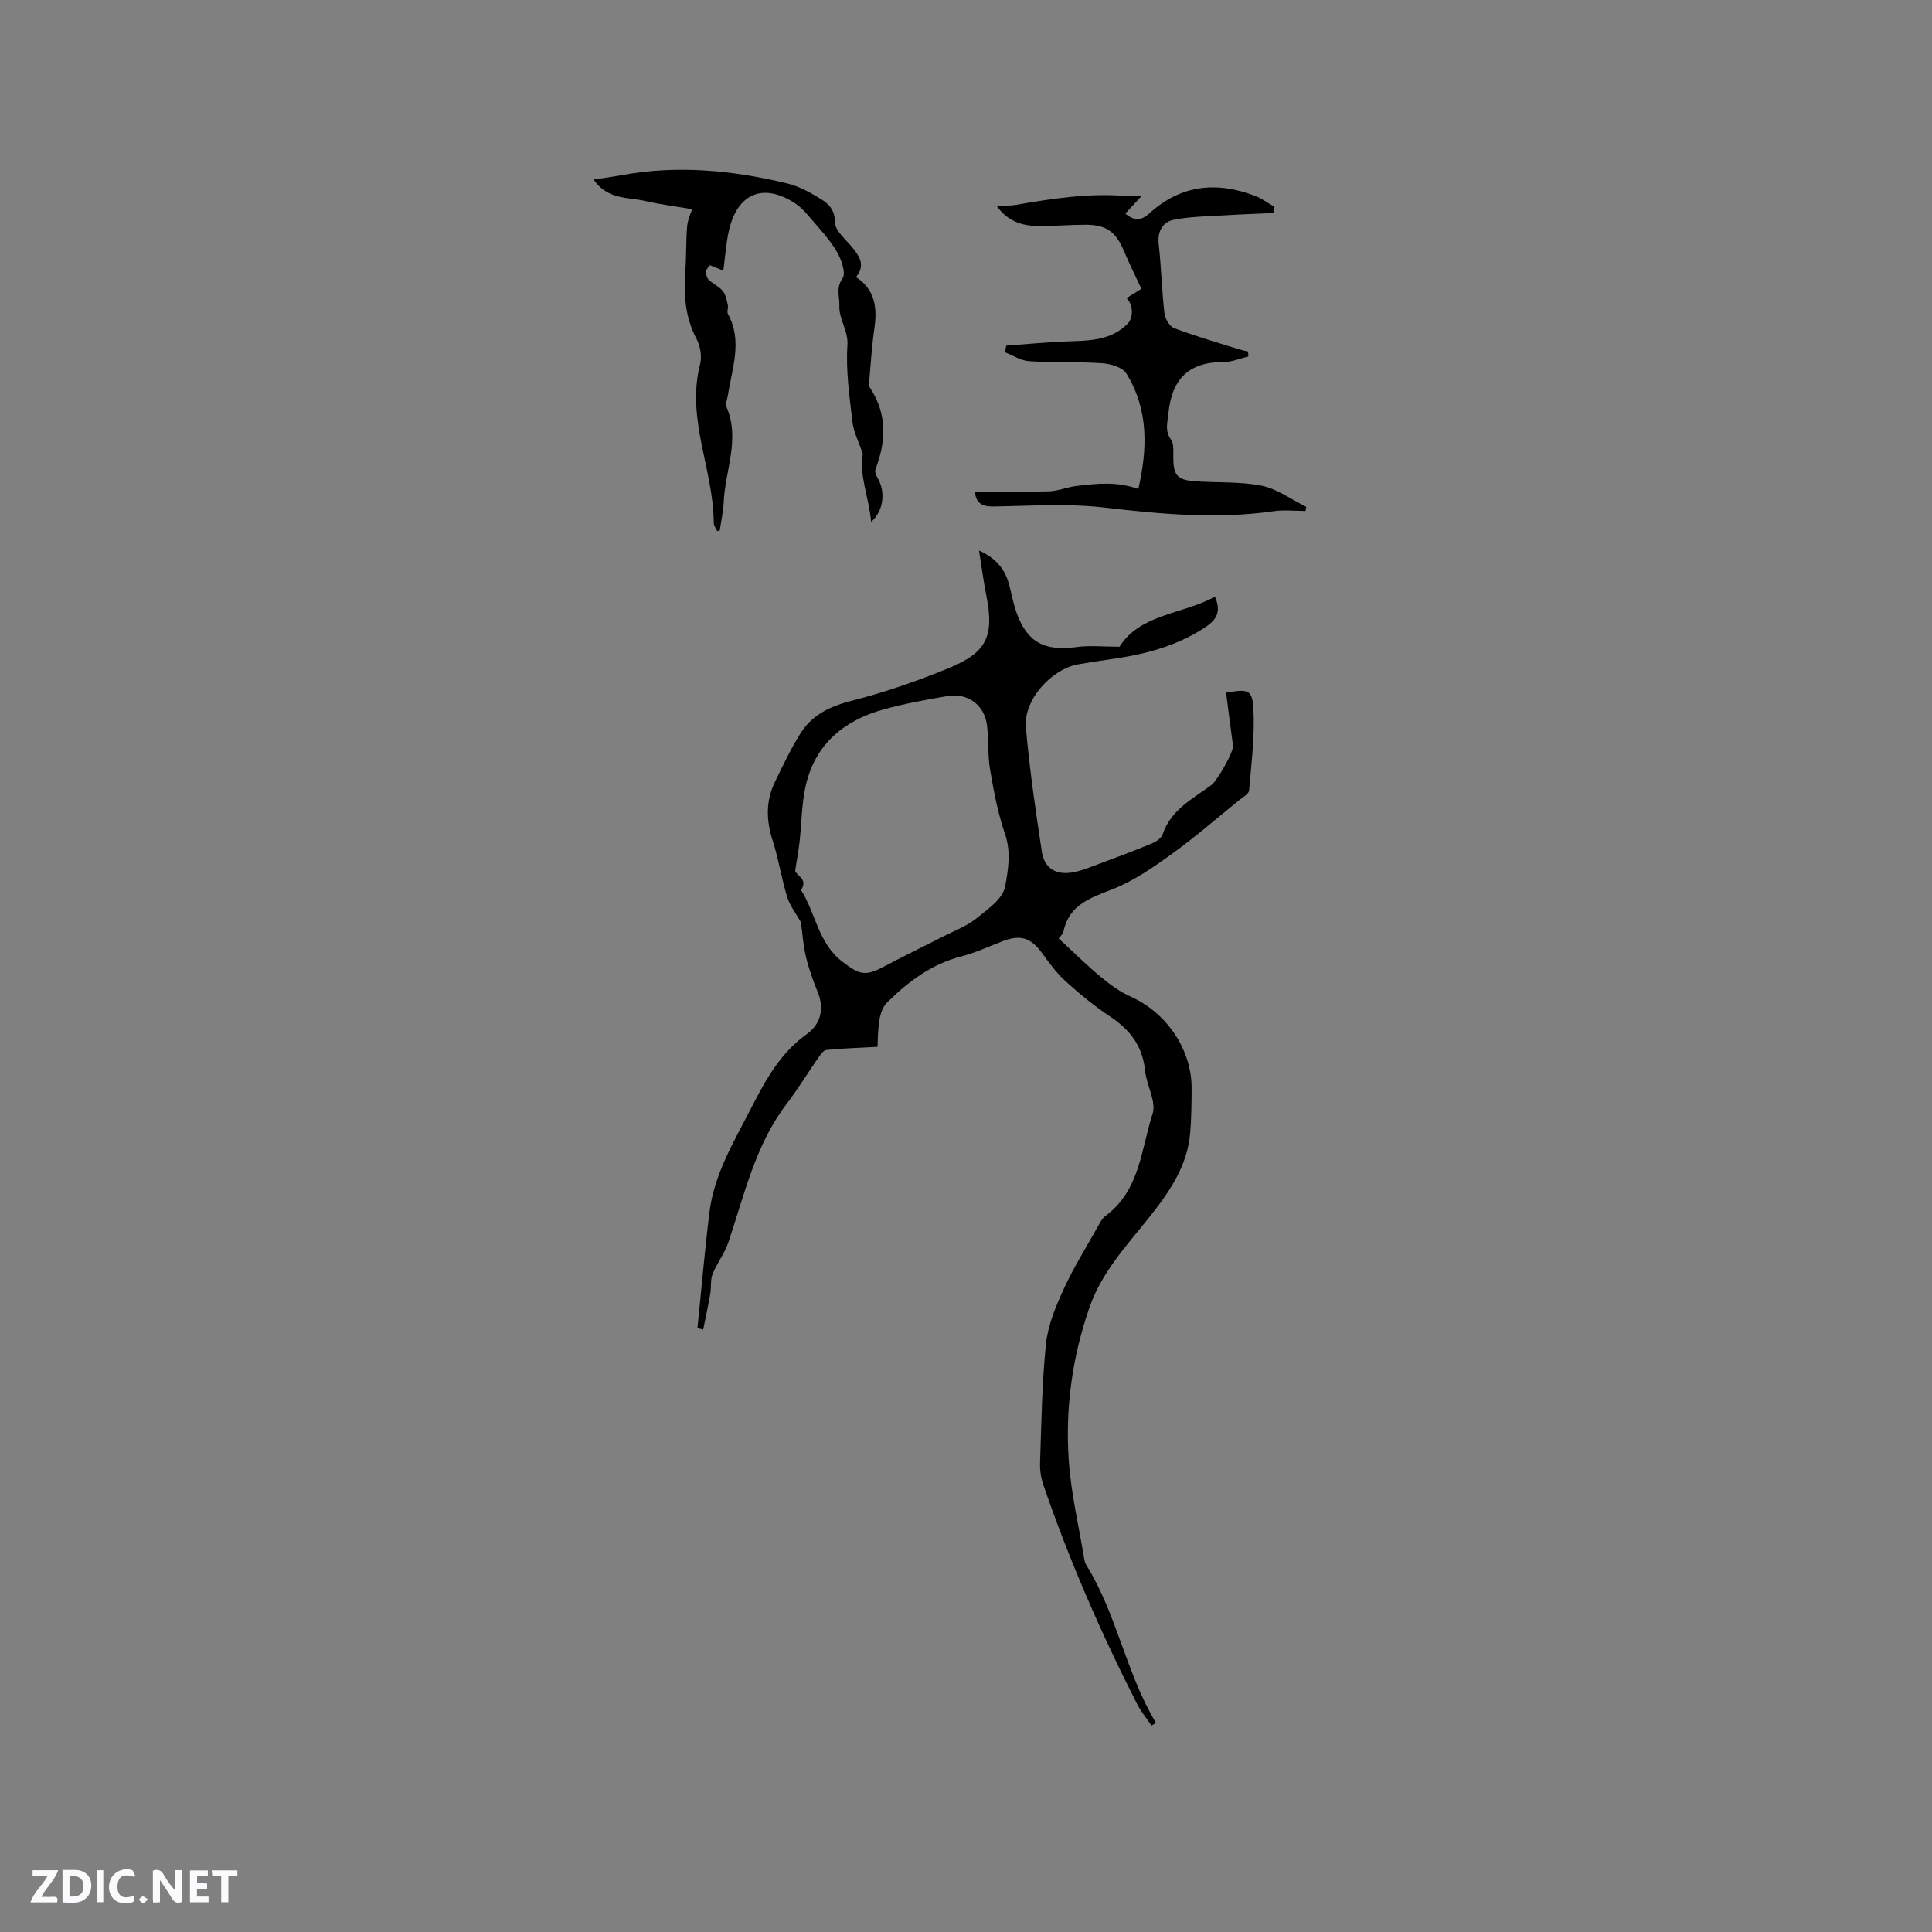 <svg enable-background="new 0 0 400 400" viewBox="0 0 400 400" xmlns="http://www.w3.org/2000/svg"><rect x="0" y="0" width="400" height="400" fill="#808080" stroke="none"/><g fill="#fbfafc"><path d="m37.59 393.81c-.92.31-1.52.05-2-.78-.7-1.2-1.52-2.34-2.47-3.78v4.59c-.55.03-.95.05-1.41.07-.03-.37-.06-.64-.06-.91 0-1.91 0-3.81 0-5.7 1.13-.41 1.77-.03 2.29.91.62 1.11 1.38 2.14 2.31 3.19v-4.2h1.35v6.61z"/><path d="m12.94 393.88v-6.75c1.9.19 3.93-.54 5.37 1.29.8 1.01.78 2.88.03 3.97-1.37 1.97-3.4 1.51-5.4 1.49m1.45-1.22c2.04.12 2.92-.58 2.89-2.21-.03-1.51-.98-2.19-2.89-2z"/><path d="m11.81 393.87h-5.49c.68-2.18 2.47-3.48 3.51-5.45h-3.08v-1.21h5.29c-.71 2.13-2.44 3.48-3.47 5.51.86 0 1.63.04 2.39-.01.79-.05 1.14.21.85 1.16"/><path d="m39.33 393.86v-6.61h3.7v1.07h-2.22v1.52c.68.04 1.34.09 2.07.13v1.07c-.72.05-1.38.09-2.1.14v1.48h2.4v1.19h-3.85z"/><path d="m27.71 388.56c-1.15-.3-2.46-.61-3.1.64-.37.73-.41 1.93-.06 2.67.63 1.35 1.99.93 3.17.68.35.94-.01 1.32-.93 1.46-1.62.25-3.05-.27-3.76-1.48-.73-1.24-.6-3.03.31-4.17.88-1.11 2.71-1.7 4-1.16.32.13.44.74.65 1.12-.1.08-.19.16-.28.24"/><path d="m49.15 387.24v1.07c-.59.02-1.17.05-1.87.08v5.44h-1.48v-5.44h-1.85c-.05-.4-.08-.73-.13-1.15z"/><path d="m20.06 387.21h1.33v6.62h-1.33z"/><path d="m30.68 393.25c-.49.38-.8.79-1.05.76-.32-.05-.6-.45-.9-.7.26-.24.51-.64.8-.67.29-.04.62.3 1.15.61"/></g><path d="m144.4 274.97c.82-8 1.5-16.02 2.49-24.01.98-7.89 5.07-14.6 8.62-21.52 2.96-5.77 5.98-11.37 11.49-15.31 2.9-2.07 3.74-5.23 2.28-8.8-.96-2.35-1.83-4.76-2.41-7.22-.58-2.43-.74-4.96-1.05-7.19-.97-1.73-2.26-3.34-2.83-5.17-1.19-3.84-1.77-7.86-3.01-11.68-1.37-4.23-1.46-8.27.5-12.26 1.68-3.42 3.29-6.9 5.33-10.1 2.44-3.81 6.2-5.53 10.66-6.66 6.75-1.72 13.39-4.03 19.84-6.67 8.09-3.31 9.57-6.69 7.87-15.23-.56-2.84-.93-5.72-1.48-9.17 3.72 1.67 5.43 4.03 6.25 7.14.51 1.94.86 3.94 1.55 5.82 2.21 6.09 5.77 7.92 12.43 7.02 2.73-.37 5.55-.06 8.85-.06 4.3-6.82 12.99-6.67 19.76-10.36 1.34 3.05.39 4.74-2.01 6.33-6.01 3.97-12.7 5.67-19.68 6.63-2.2.3-4.4.66-6.59 1.04-5.59.98-11.35 7.37-10.87 12.98.75 8.64 2.01 17.24 3.31 25.82.51 3.35 2.84 4.84 6.17 4.31 1.96-.31 3.85-1.11 5.72-1.81 3.65-1.35 7.3-2.72 10.89-4.21.87-.36 1.97-1.08 2.23-1.87 1.7-5.13 6.25-7.38 10.14-10.26 1.07-.79 4.62-6.82 4.43-8.17-.51-3.64-.96-7.29-1.43-10.92 4.51-.78 5.42-.68 5.65 3.28.32 5.63-.42 11.33-.89 16.98-.06.69-1.23 1.34-1.96 1.92-4.67 3.78-9.21 7.74-14.08 11.25-3.83 2.76-7.85 5.54-12.19 7.25-4.6 1.81-9 3.18-10.2 8.73-.14.65-.8 1.2-1 1.47 2.95 2.72 5.7 5.46 8.68 7.93 1.92 1.6 4.01 3.13 6.27 4.14 7.37 3.28 12.61 10.92 12.58 18.95-.01 3.07-.04 6.14-.29 9.2-.58 6.99-4.42 12.43-8.62 17.69-4.62 5.78-9.71 11.24-12.22 18.44-3.59 10.31-5.06 20.97-4.3 31.78.48 6.81 2.08 13.55 3.19 20.31.07.41.16.85.38 1.2 6.4 10.27 8.26 22.45 14.49 32.79-.31.18-.63.36-.94.54-1-1.48-2.17-2.88-2.97-4.46-7.46-14.62-14-29.65-19.35-45.17-.5-1.46-.8-3.09-.75-4.62.28-8.26.38-16.56 1.23-24.77.4-3.89 2.03-7.76 3.68-11.37 2.02-4.42 4.62-8.57 7-12.82.46-.82.92-1.77 1.64-2.31 7.13-5.24 7.36-13.78 9.75-21.14.82-2.53-1.26-5.89-1.55-8.91-.5-5.06-3.09-8.47-7.21-11.21-3.26-2.16-6.32-4.67-9.22-7.29-1.85-1.67-3.37-3.76-4.85-5.8-2.33-3.2-4.43-3.95-8.09-2.57-2.87 1.08-5.68 2.42-8.64 3.18-6.18 1.59-11.03 5.22-15.43 9.57-.87.86-1.35 2.33-1.57 3.59-.34 2.04-.31 4.15-.39 5.57-3.81.21-7.21.31-10.58.65-.63.06-1.26 1.01-1.72 1.67-2.18 3.13-4.16 6.41-6.47 9.43-6.55 8.57-8.79 18.91-12.14 28.81-.76 2.26-2.34 4.24-3.23 6.47-.49 1.22-.25 2.71-.48 4.05-.43 2.5-.98 4.98-1.47 7.47-.4-.09-.8-.2-1.19-.31zm20.23-94.7c.29 1.13 2.73 1.67 1.22 4.01 3.06 4.8 3.51 10.97 8.56 14.83 3.32 2.53 4.56 3.14 8.37 1.13 4.19-2.22 8.46-4.28 12.68-6.44 2.26-1.15 4.72-2.07 6.66-3.63 2.33-1.87 5.48-4.06 5.96-6.56.65-3.41 1.29-7.2-.01-10.97-1.47-4.25-2.31-8.75-3.07-13.21-.52-3-.3-6.12-.64-9.16-.47-4.26-3.96-6.89-8.25-6.15-4.37.75-8.76 1.55-13.03 2.72-8.21 2.24-14.23 7.11-16.23 15.69-.9 3.85-.87 7.92-1.32 11.88-.24 1.96-.6 3.91-.9 5.86z" fill="#010000"/><path d="m233.23 61.73c1.31-.83 2.36-1.49 3.08-1.94-1.28-2.75-2.53-5.26-3.61-7.83-1.67-3.97-3.63-5.43-7.95-5.43-3.28 0-6.56.3-9.84.26-3.25-.04-6.23-.9-8.55-4.14 1.54-.08 2.77-.03 3.95-.23 7.46-1.29 14.91-2.46 22.53-1.86 1.03.08 2.08.01 3.52.01-1.26 1.37-2.27 2.47-3.37 3.66 1.93 1.59 3.35 1.44 5.03-.1 6.48-5.89 13.9-6.62 21.86-3.56 1.41.54 2.66 1.49 3.99 2.25-.06.43-.11.85-.17 1.28-3.26.15-6.52.26-9.78.46-3.63.23-7.32.24-10.87.93-2.3.45-3.46 2.36-3.15 5.08.53 4.73.64 9.52 1.18 14.25.13 1.13 1.04 2.75 1.99 3.11 4.31 1.64 8.76 2.92 13.17 4.31.71.22 1.45.37 2.17.55.02.34.03.68.05 1.02-1.72.4-3.45 1.16-5.17 1.15-7.29-.04-10.73 3.68-11.39 10.7-.18 1.88-.77 3.52.53 5.34.64.89.49 2.43.49 3.68 0 3.58.74 4.65 4.21 4.93 4.69.38 9.49.04 14.06.95 3.25.65 6.18 2.86 9.25 4.38-.05.28-.1.57-.15.85-2.18 0-4.4-.26-6.54.04-11.8 1.71-23.46.61-35.22-.76-7.53-.87-15.24-.32-22.87-.21-2.34.03-3.61-.68-3.82-3.09 5.12 0 10.23.1 15.34-.05 1.9-.06 3.76-.87 5.66-1.1 4.13-.49 8.29-1 12.84.62 1.87-8.17 2.2-16.33-2.48-23.91-.78-1.27-3.2-2-4.92-2.12-5.06-.35-10.15-.11-15.21-.43-1.69-.11-3.32-1.19-4.98-1.83.08-.46.15-.93.23-1.39 4.26-.3 8.51-.73 12.78-.88 4.47-.16 8.89-.16 12.37-3.65 1.18-1.19 1.21-3.97-.24-5.3z" fill="#010000"/><path d="m148.48 109.96c-.25-.58-.71-1.15-.71-1.73-.04-11-5.74-21.49-2.83-32.79.41-1.6.07-3.75-.71-5.23-2.4-4.52-2.7-9.24-2.34-14.17.23-3.06.11-6.15.38-9.21.13-1.43.81-2.82 1.03-3.52-2.86-.49-6.36-.93-9.78-1.71-3.53-.81-7.7-.21-10.64-4.43 2.26-.35 3.98-.56 5.68-.88 11.57-2.16 23.01-1.05 34.32 1.66 2.51.6 4.93 1.91 7.14 3.3 1.58.99 2.83 2.21 2.85 4.77.01 1.78 2.3 3.59 3.67 5.3 1.47 1.84 2.65 3.65.69 6.05 3.9 2.54 4.43 6.28 3.81 10.56-.56 3.89-.79 7.84-1.14 11.76-.02.27.21.58.38.84 3.44 5.37 3.16 10.94.97 16.66-.18.47.15 1.26.45 1.77 1.68 2.89 1.28 6.76-1.34 9.1-.45-5.11-2.55-9.77-1.72-14.08-.85-2.53-1.91-4.54-2.15-6.65-.61-5.26-1.39-10.6-1.04-15.83.21-3.12-1.79-5.36-1.67-8.24.08-1.88-.78-3.56.66-5.63.77-1.11-.28-4.07-1.29-5.71-1.64-2.69-3.89-5.02-5.94-7.44-.75-.88-1.59-1.73-2.55-2.36-6.55-4.32-11.95-2.16-13.73 5.56-.61 2.66-.78 5.42-1.17 8.35-.89-.36-1.73-.7-2.76-1.12-.26.37-.76.76-.79 1.18-.04.59.09 1.4.47 1.78.9.88 2.18 1.42 2.96 2.37.62.76.81 1.91 1.05 2.92.14.59-.24 1.38.02 1.85 3.08 5.6.85 11.17.01 16.76-.13.83-.59 1.81-.31 2.47 2.87 6.67-.27 13.14-.57 19.68-.09 1.98-.54 3.95-.82 5.92-.17.04-.35.08-.54.12z" fill="#010000"/></svg>